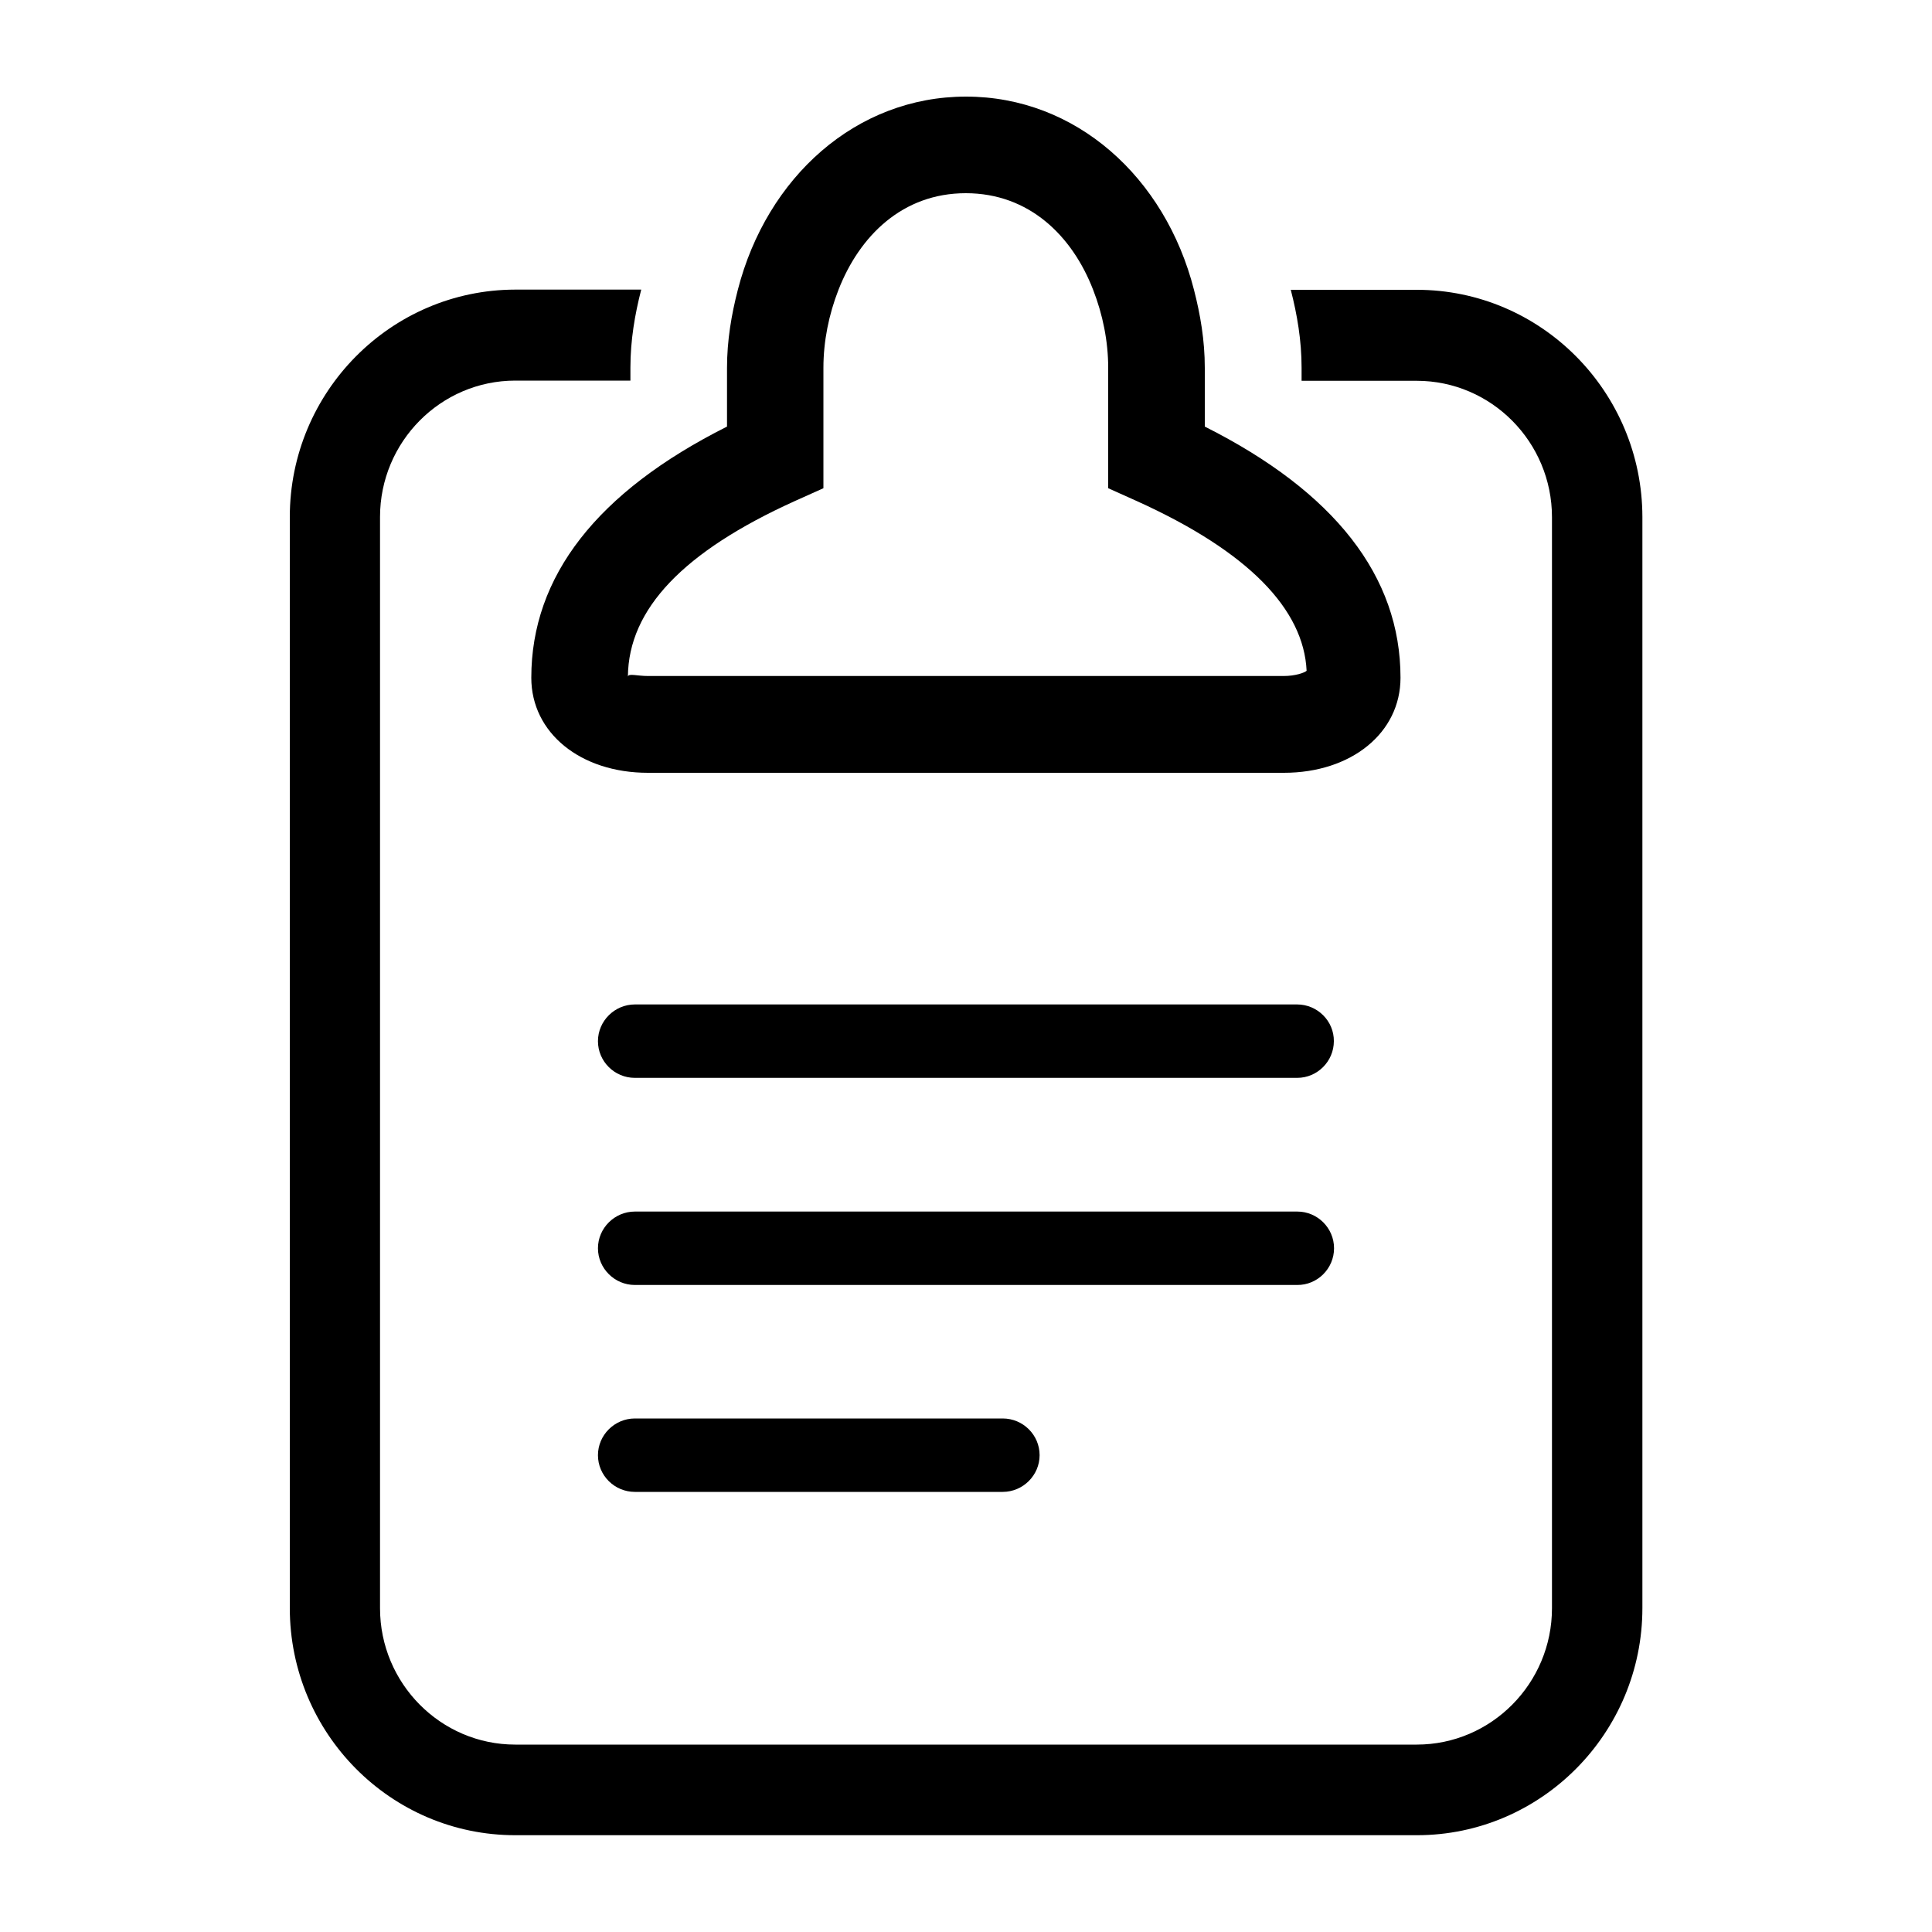 <?xml version="1.0" standalone="no"?><!DOCTYPE svg PUBLIC "-//W3C//DTD SVG 1.1//EN" "http://www.w3.org/Graphics/SVG/1.1/DTD/svg11.dtd"><svg t="1641447882839" class="icon" viewBox="0 0 1024 1024" version="1.1" xmlns="http://www.w3.org/2000/svg" p-id="3128" xmlns:xlink="http://www.w3.org/1999/xlink" width="200" height="200"><defs><style type="text/css"></style></defs><path d="M281.6 359.219c0 29.184 26.01 50.381 61.85 50.381l336.998 0c35.84 0 61.85-21.197 61.85-50.381 0-53.76-34.918-98.509-103.731-133.12L638.566 204.8l0-9.83c0-14.541-2.355-28.262-5.734-41.37C617.574 93.901 570.266 51.2 512 51.2S406.426 93.901 391.066 153.6c-3.379 13.107-5.734 26.829-5.734 41.37l0 9.83 0 21.299C316.416 260.71 281.6 305.459 281.6 359.219zM421.376 265.523l15.053-6.758L436.429 204.8l0-9.83c0-14.131 2.867-28.262 7.987-41.37 11.162-28.57 33.894-51.2 67.482-51.2s56.422 22.63 67.482 51.2c5.12 13.107 7.987 27.341 7.987 41.37l0 9.83 0 53.965 15.053 6.758c59.597 26.931 88.576 57.549 90.112 90.01-1.126 1.024-5.939 2.765-12.186 2.765L343.45 358.298c-5.837 0-10.342-1.536-10.65 0.307C333.107 322.867 362.086 292.352 421.376 265.523z" p-id="3129"></path><path d="M707.072 661.606c0-10.752-8.806-19.456-19.456-19.456L336.486 642.15c-10.752 0-19.558 8.806-19.558 19.456s8.806 19.456 19.558 19.456l351.027 0C698.266 681.165 707.072 672.358 707.072 661.606z" p-id="3130"></path><path d="M336.486 751.821c-10.752 0-19.558 8.806-19.558 19.456 0 10.752 8.806 19.456 19.558 19.456L531.456 790.733c10.752 0 19.558-8.806 19.558-19.456 0-10.752-8.806-19.456-19.558-19.456L336.486 751.821z" p-id="3131"></path><path d="M687.514 532.378 336.486 532.378c-10.752 0-19.558 8.806-19.558 19.456 0 10.752 8.806 19.456 19.558 19.456l351.027 0c10.752 0 19.456-8.806 19.456-19.456C707.072 541.184 698.266 532.378 687.514 532.378z" p-id="3132"></path><path d="M750.899 153.6l-66.765 0c3.379 13.107 5.734 26.829 5.734 41.37l0 6.861 61.03 0c39.526 0 71.68 32.461 71.68 72.294l0 578.253c0 39.834-32.154 72.294-71.68 72.294L273.101 924.672c-39.526 0-71.68-32.461-71.68-72.294L201.421 274.022c0-39.834 32.154-72.294 71.68-72.294l61.03 0 0-6.861c0-14.541 2.355-28.262 5.734-41.37l-66.765 0C207.155 153.6 153.6 207.667 153.6 274.022l0 578.253c0 66.458 53.555 120.422 119.501 120.422l477.901 0c65.843 0 119.501-54.067 119.501-120.422L870.502 274.022C870.4 207.667 816.845 153.6 750.899 153.6z" p-id="3133"></path></svg>